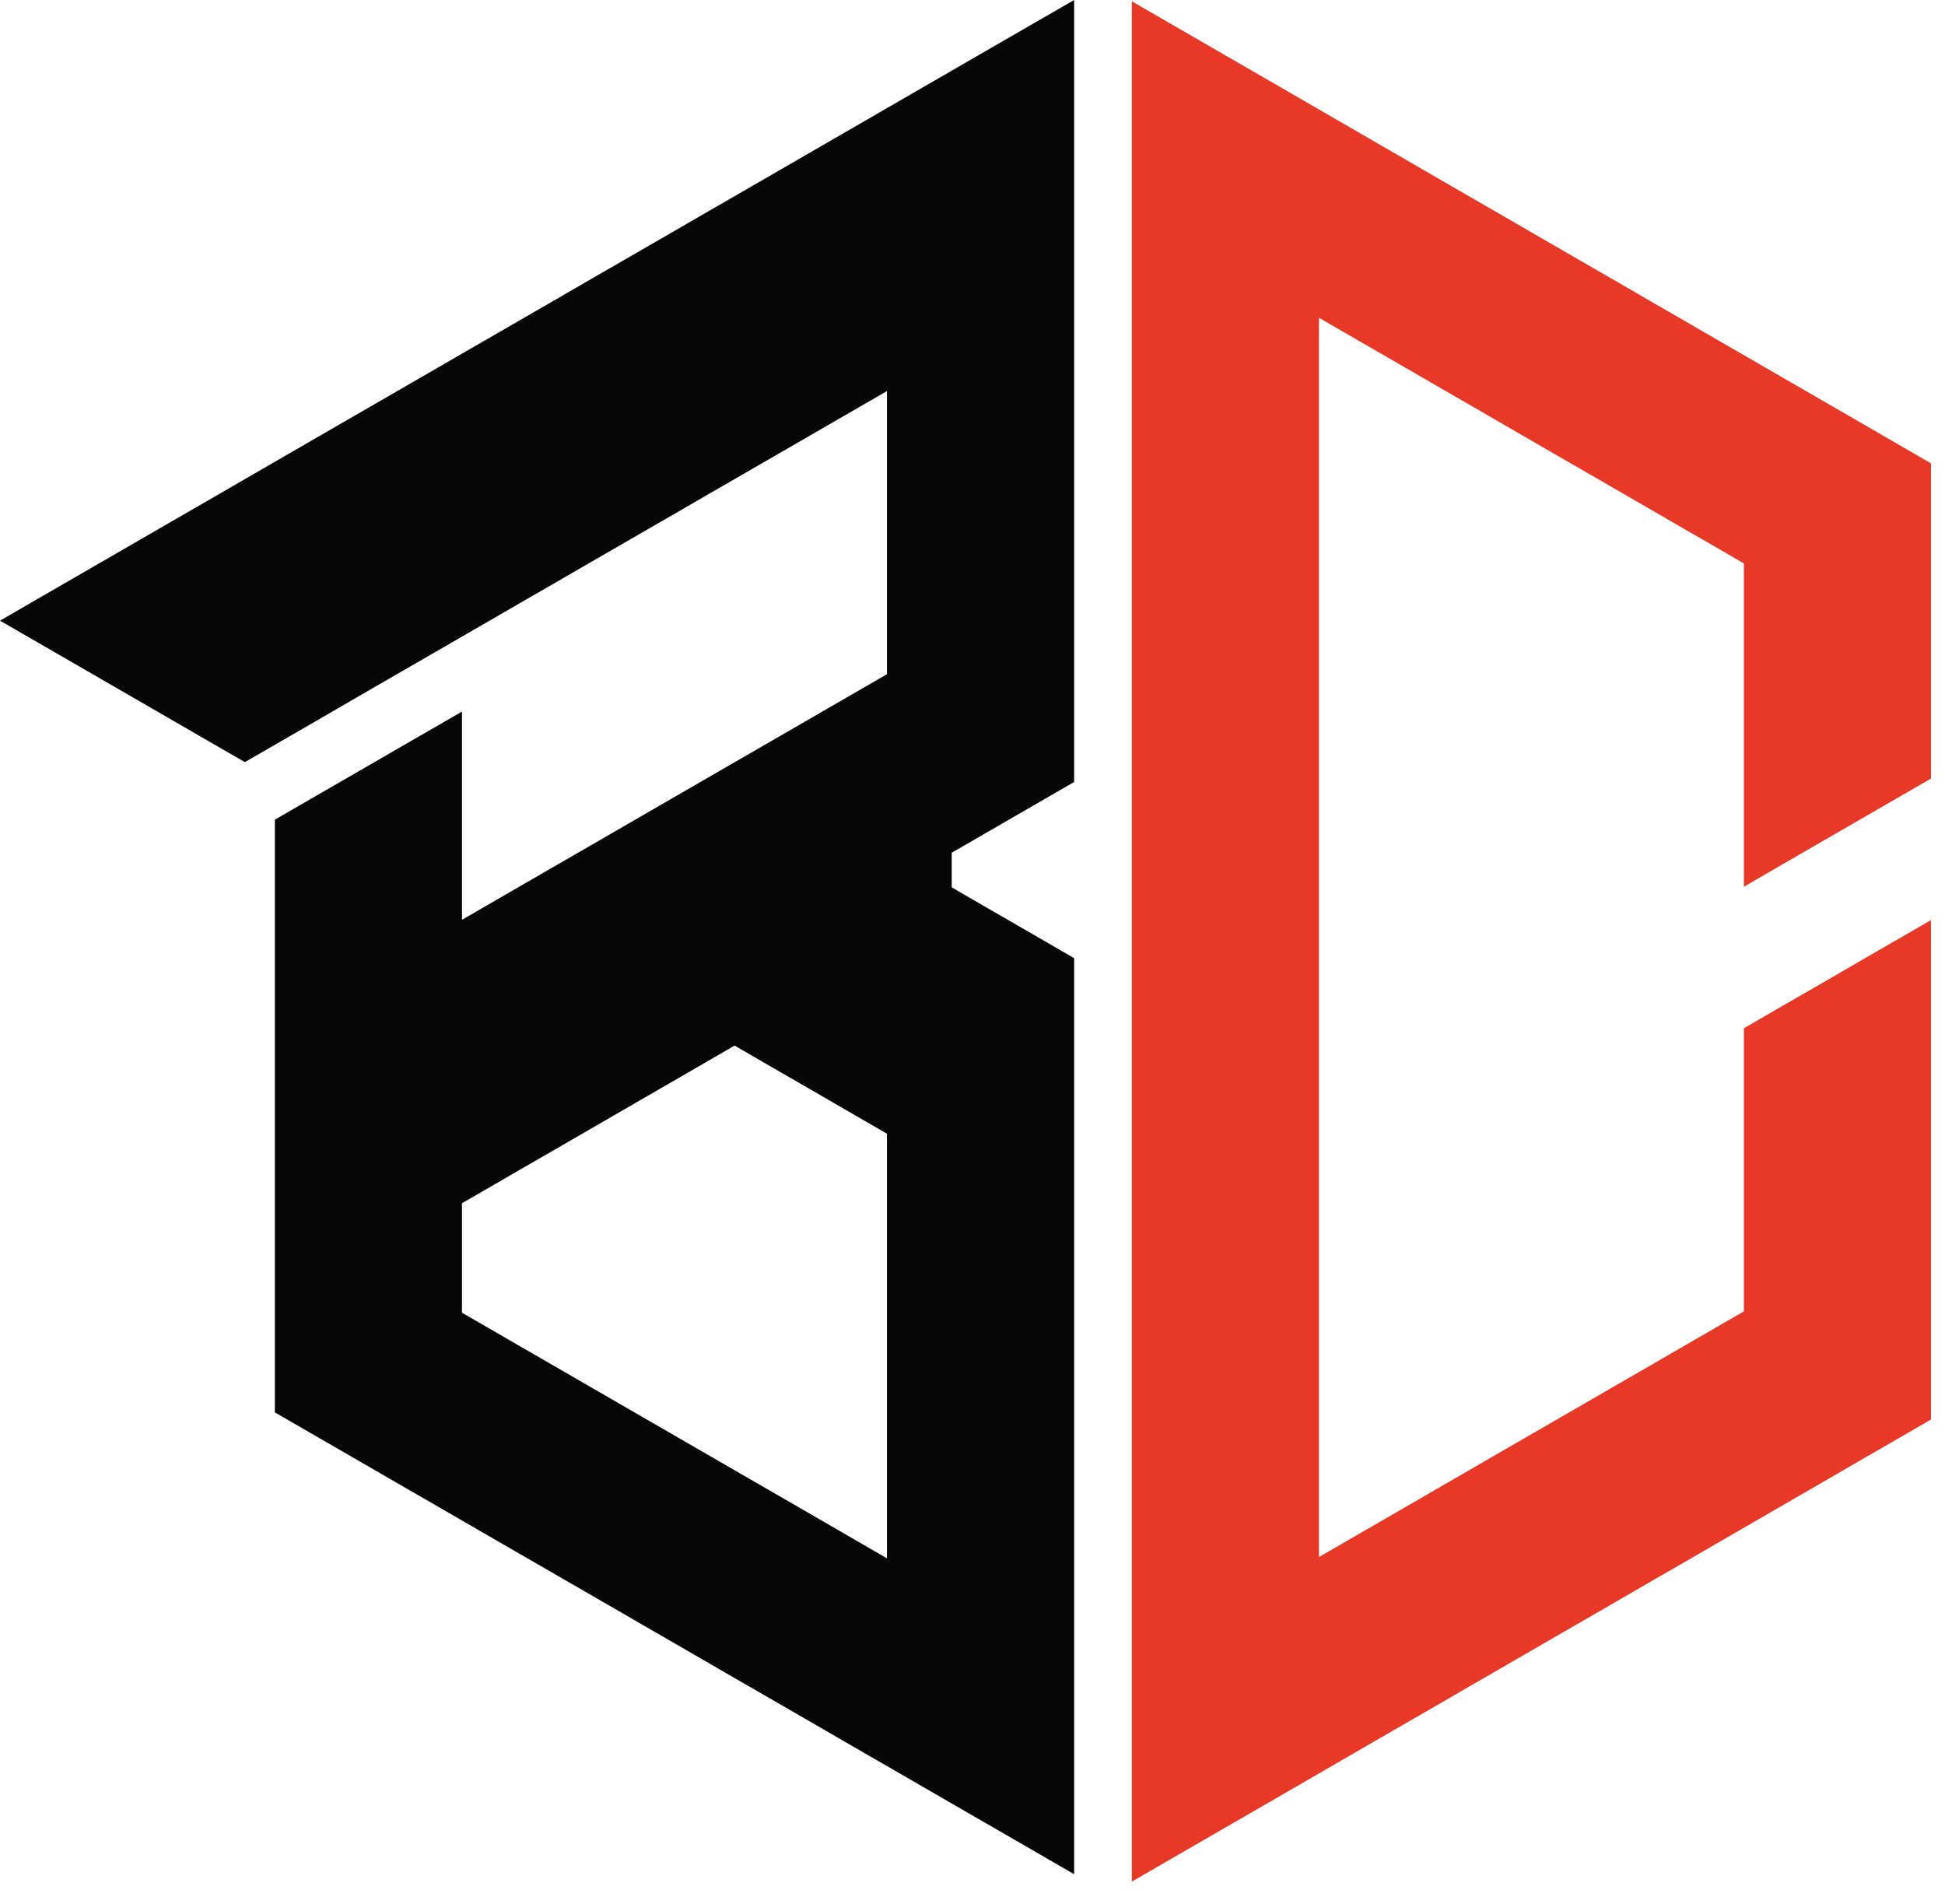 <svg width="47" height="46" viewBox="0 0 47 46" fill="none" xmlns="http://www.w3.org/2000/svg">
<path d="M25.23 0.418L24.391 0.903L23.666 1.322L22.996 1.709L22.271 2.127L21.433 2.612L20.709 3.031L20.038 3.418L19.315 3.836L18.474 4.322L17.751 4.74L17.079 5.127L16.356 5.546L15.516 6.031L14.792 6.449L14.121 6.836L13.398 7.255L12.557 7.74L11.834 8.158L11.163 8.545L10.439 8.964L9.599 9.449L8.875 9.867L8.204 10.254L7.481 10.673L6.64 11.158L6.613 11.174L5.917 11.576L5.246 11.965L4.522 12.383L3.682 12.868L2.958 13.287L2.287 13.674L1.564 14.092L0.723 14.578L0 14.996L0.723 15.414L1.564 15.899L2.287 16.317L2.958 16.705L3.682 17.123L4.522 17.608L5.246 18.027L5.917 18.414L6.613 18.012L6.64 17.996L7.481 17.511L8.204 17.092L8.875 16.703L9.599 16.285L10.439 15.8L11.163 15.382L11.834 14.994L12.557 14.576L13.398 14.091L14.121 13.672L14.792 13.285L15.516 12.867L16.356 12.382L17.079 11.963L17.751 11.576L18.474 11.158L19.315 10.673L20.038 10.254L20.709 9.867L21.433 9.449V16.29L20.709 16.708L20.038 17.096L19.315 17.514L18.474 17.999L17.751 18.417L17.079 18.805L16.356 19.223L15.517 19.708L14.794 20.126L14.123 20.514L13.399 20.932L12.559 21.417L11.835 21.835L11.164 22.224V17.192L10.441 17.61L9.6 18.095L9.046 18.416L8.206 18.901L7.482 19.319L6.642 19.804V34.126L7.482 34.611L8.206 35.029L9.046 35.514L9.6 35.835L10.441 36.32L11.164 36.738L12.005 37.224L12.559 37.544L13.399 38.029L14.123 38.447L14.963 38.932L15.517 39.253L16.358 39.738L17.081 40.157L17.92 40.642L18.476 40.962L19.316 41.447L20.04 41.866L20.878 42.351L21.434 42.671L22.273 43.156L22.998 43.575L23.837 44.06L24.393 44.38L25.232 44.865L25.956 45.284V23.151L25.233 22.732L24.393 22.247L23.669 21.829L22.998 21.44V20.603L23.838 20.118L24.393 19.797L25.233 19.312L25.956 18.894V0L25.232 0.418H25.23ZM21.433 37.652L20.709 37.233L20.038 36.844L19.315 36.426L18.474 35.941L17.751 35.523L17.079 35.135L16.356 34.717L15.516 34.232L14.792 33.813L14.121 33.426L13.398 33.008L12.557 32.523L11.834 32.104L11.163 31.717V29.072L11.834 28.685L12.557 28.266L13.398 27.781L14.121 27.363L14.792 26.974L15.516 26.556L16.356 26.071L17.079 25.652L17.751 25.263L18.474 25.682L19.315 26.167L20.038 26.585L20.709 26.974L21.433 27.392V37.653V37.652Z" fill="#070707"/>
<path d="M46.661 11.195V18.811L45.938 19.229L45.097 19.715L44.374 20.133L43.703 20.52L42.979 20.939L42.14 21.425V13.614L41.586 13.292L40.746 12.808L40.022 12.388L39.182 11.903L38.628 11.582L37.787 11.098L37.062 10.678L36.223 10.193L35.669 9.872L34.829 9.387L34.105 8.968L33.265 8.483L32.711 8.163L31.872 7.678V37.621L32.542 37.233L33.265 36.815L34.105 36.33L34.829 35.911L35.5 35.523L36.223 35.104L37.064 34.619L37.787 34.201L38.459 33.813L39.182 33.395L40.022 32.91L40.746 32.49L41.417 32.103L42.14 31.684V24.845L42.979 24.358L43.703 23.942L44.374 23.554L45.097 23.134L45.938 22.649L46.661 22.231V34.298L45.938 34.717L45.097 35.202L44.543 35.523L43.703 36.009L42.979 36.428L42.14 36.913L41.586 37.233L40.746 37.72L40.022 38.137L39.182 38.623L38.628 38.944L37.787 39.429L37.064 39.847L36.223 40.334L35.669 40.653L34.829 41.14L34.105 41.558L33.265 42.043L32.711 42.364L31.872 42.849L31.147 43.269L30.308 43.754L29.752 44.074L28.913 44.559L28.188 44.978L27.35 45.463V0.031L28.188 0.516L28.913 0.934L29.583 1.322L30.308 1.74L31.147 2.225L31.872 2.645L32.542 3.032L33.265 3.451L34.105 3.936L34.829 4.356L35.5 4.743L36.223 5.16L37.062 5.646L37.787 6.065L38.457 6.452L39.182 6.87L40.022 7.357L40.746 7.775L41.415 8.163L42.14 8.581L42.979 9.066L43.703 9.484L44.374 9.872L45.097 10.29L45.938 10.777L46.661 11.195Z" fill="#E73828"/>
</svg>

